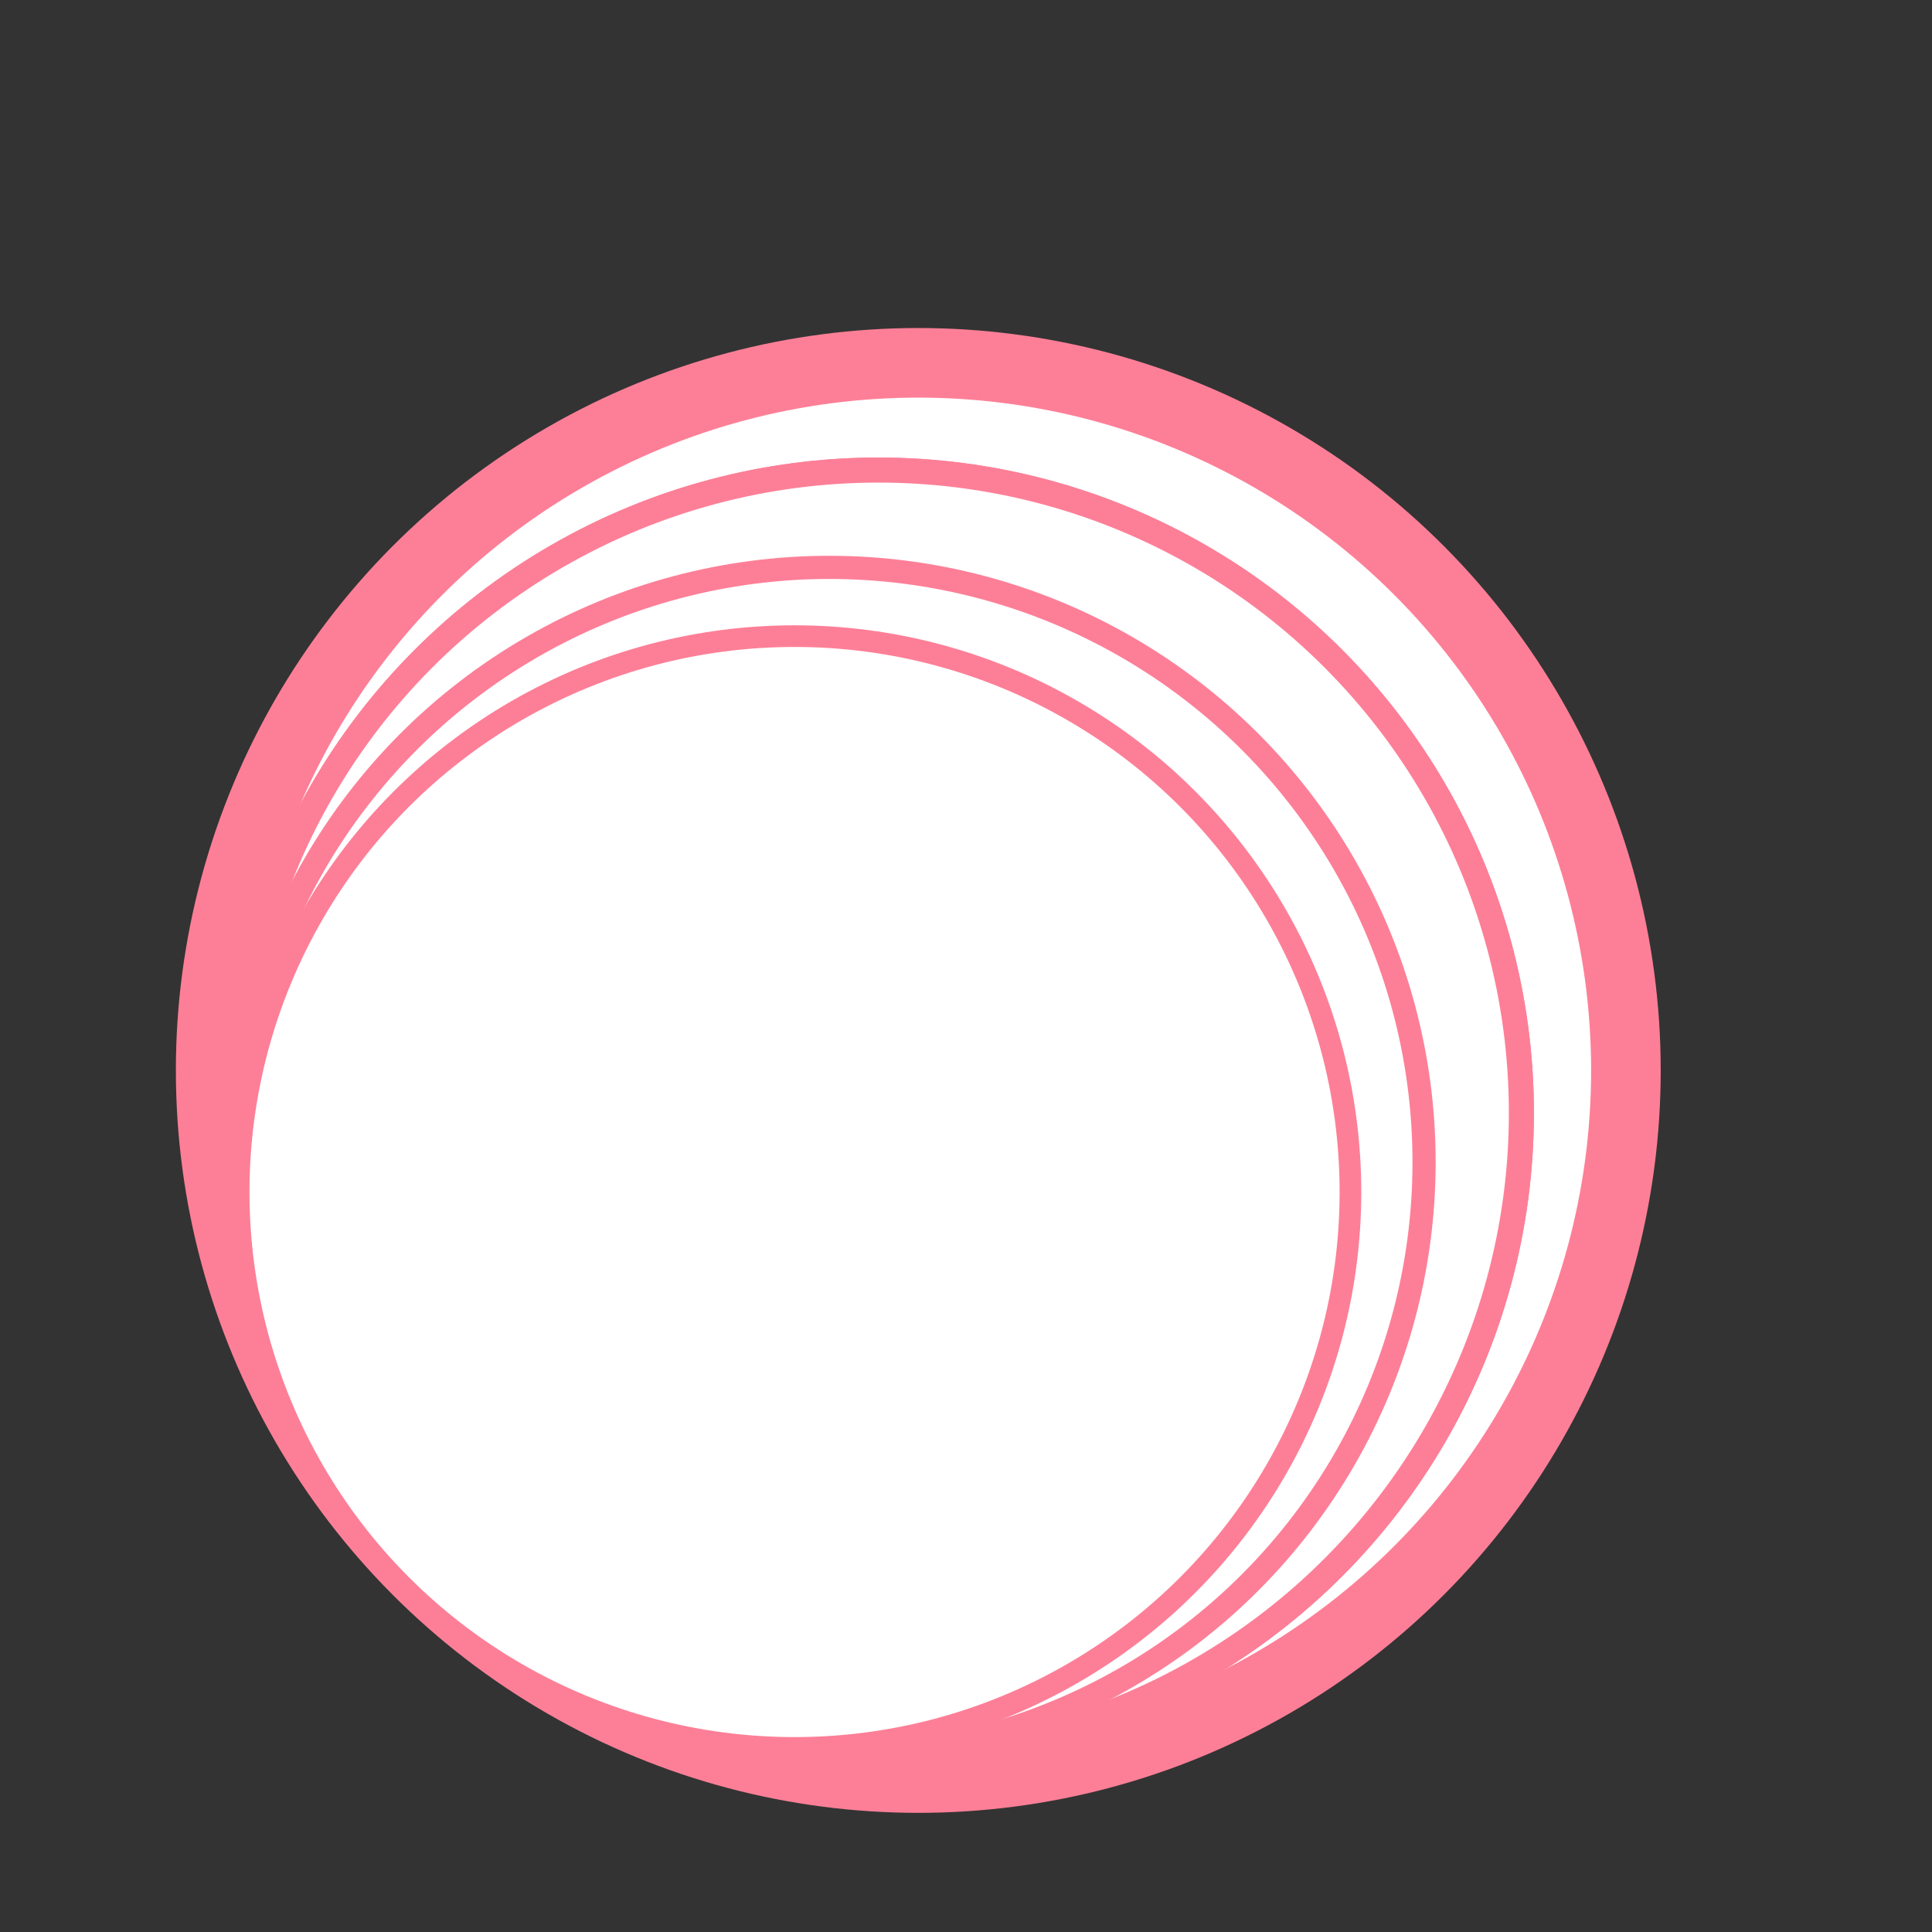 <?xml version="1.0" encoding="UTF-8" standalone="no"?>
<!-- Created with Inkscape (http://www.inkscape.org/) -->

<svg
   width="210mm"
   height="210mm"
   viewBox="0 0 210 210"
   version="1.1"
   id="svg5"
   inkscape:version="1.1.1 (3bf5ae0d25, 2021-09-20)"
   sodipodi:docname="Logo.svg"
   xmlns:inkscape="http://www.inkscape.org/namespaces/inkscape"
   xmlns:sodipodi="http://sodipodi.sourceforge.net/DTD/sodipodi-0.dtd"
   xmlns="http://www.w3.org/2000/svg"
   xmlns:svg="http://www.w3.org/2000/svg">
  <rect x="0" y="0" width="210" height="210" fill="#333333" stroke="none"/>
  <sodipodi:namedview
     id="namedview7"
     pagecolor="#ffffff"
     bordercolor="#666666"
     borderopacity="1.0"
     inkscape:pageshadow="2"
     inkscape:pageopacity="0.0"
     inkscape:pagecheckerboard="0"
     inkscape:document-units="mm"
     showgrid="false"
     inkscape:zoom="0.76791526"
     inkscape:cx="133.47827"
     inkscape:cy="530.65751"
     inkscape:window-width="1920"
     inkscape:window-height="1051"
     inkscape:window-x="-9"
     inkscape:window-y="-9"
     inkscape:window-maximized="1"
     inkscape:current-layer="layer1" />
  <defs
     id="defs2" />
  <g
     inkscape:label="Слой 1"
     inkscape:groupmode="layer"
     id="layer1">
    <circle
       style="fill:#ffffff;fill-rule:evenodd;stroke:#fd7f97;stroke-width:7.565;stroke-miterlimit:4;stroke-dasharray:none;stroke-opacity:1;paint-order:normal"
       id="path31"
       cx="99.814"
       cy="116.352"
       r="76.915" />
    <circle
       style="fill:#ffffff;fill-rule:evenodd;stroke:#fd7f97;stroke-width:2.722;stroke-miterlimit:4;stroke-dasharray:none;stroke-opacity:1;paint-order:normal"
       id="circle1302"
       cx="95.482"
       cy="120.979"
       r="69.886" />
    <circle
       style="fill:#ffffff;fill-rule:evenodd;stroke:#fd7f97;stroke-width:2.722;stroke-miterlimit:4;stroke-dasharray:none;stroke-opacity:1;paint-order:normal"
       id="circle1304"
       cx="95.482"
       cy="120.979"
       r="69.886" />
    <circle
       style="fill:#ffffff;fill-rule:evenodd;stroke:#fd7f97;stroke-width:2.518;stroke-miterlimit:4;stroke-dasharray:none;stroke-opacity:1;paint-order:normal"
       id="circle1426"
       cx="90.142"
       cy="126.319"
       r="64.648" />
    <circle
       style="fill:#ffffff;fill-rule:evenodd;stroke:#fd7f97;stroke-width:2.353;stroke-miterlimit:4;stroke-dasharray:none;stroke-opacity:1;paint-order:normal"
       id="circle1428"
       cx="86.364"
       cy="129.568"
       r="60.423" />
  </g>
</svg>
